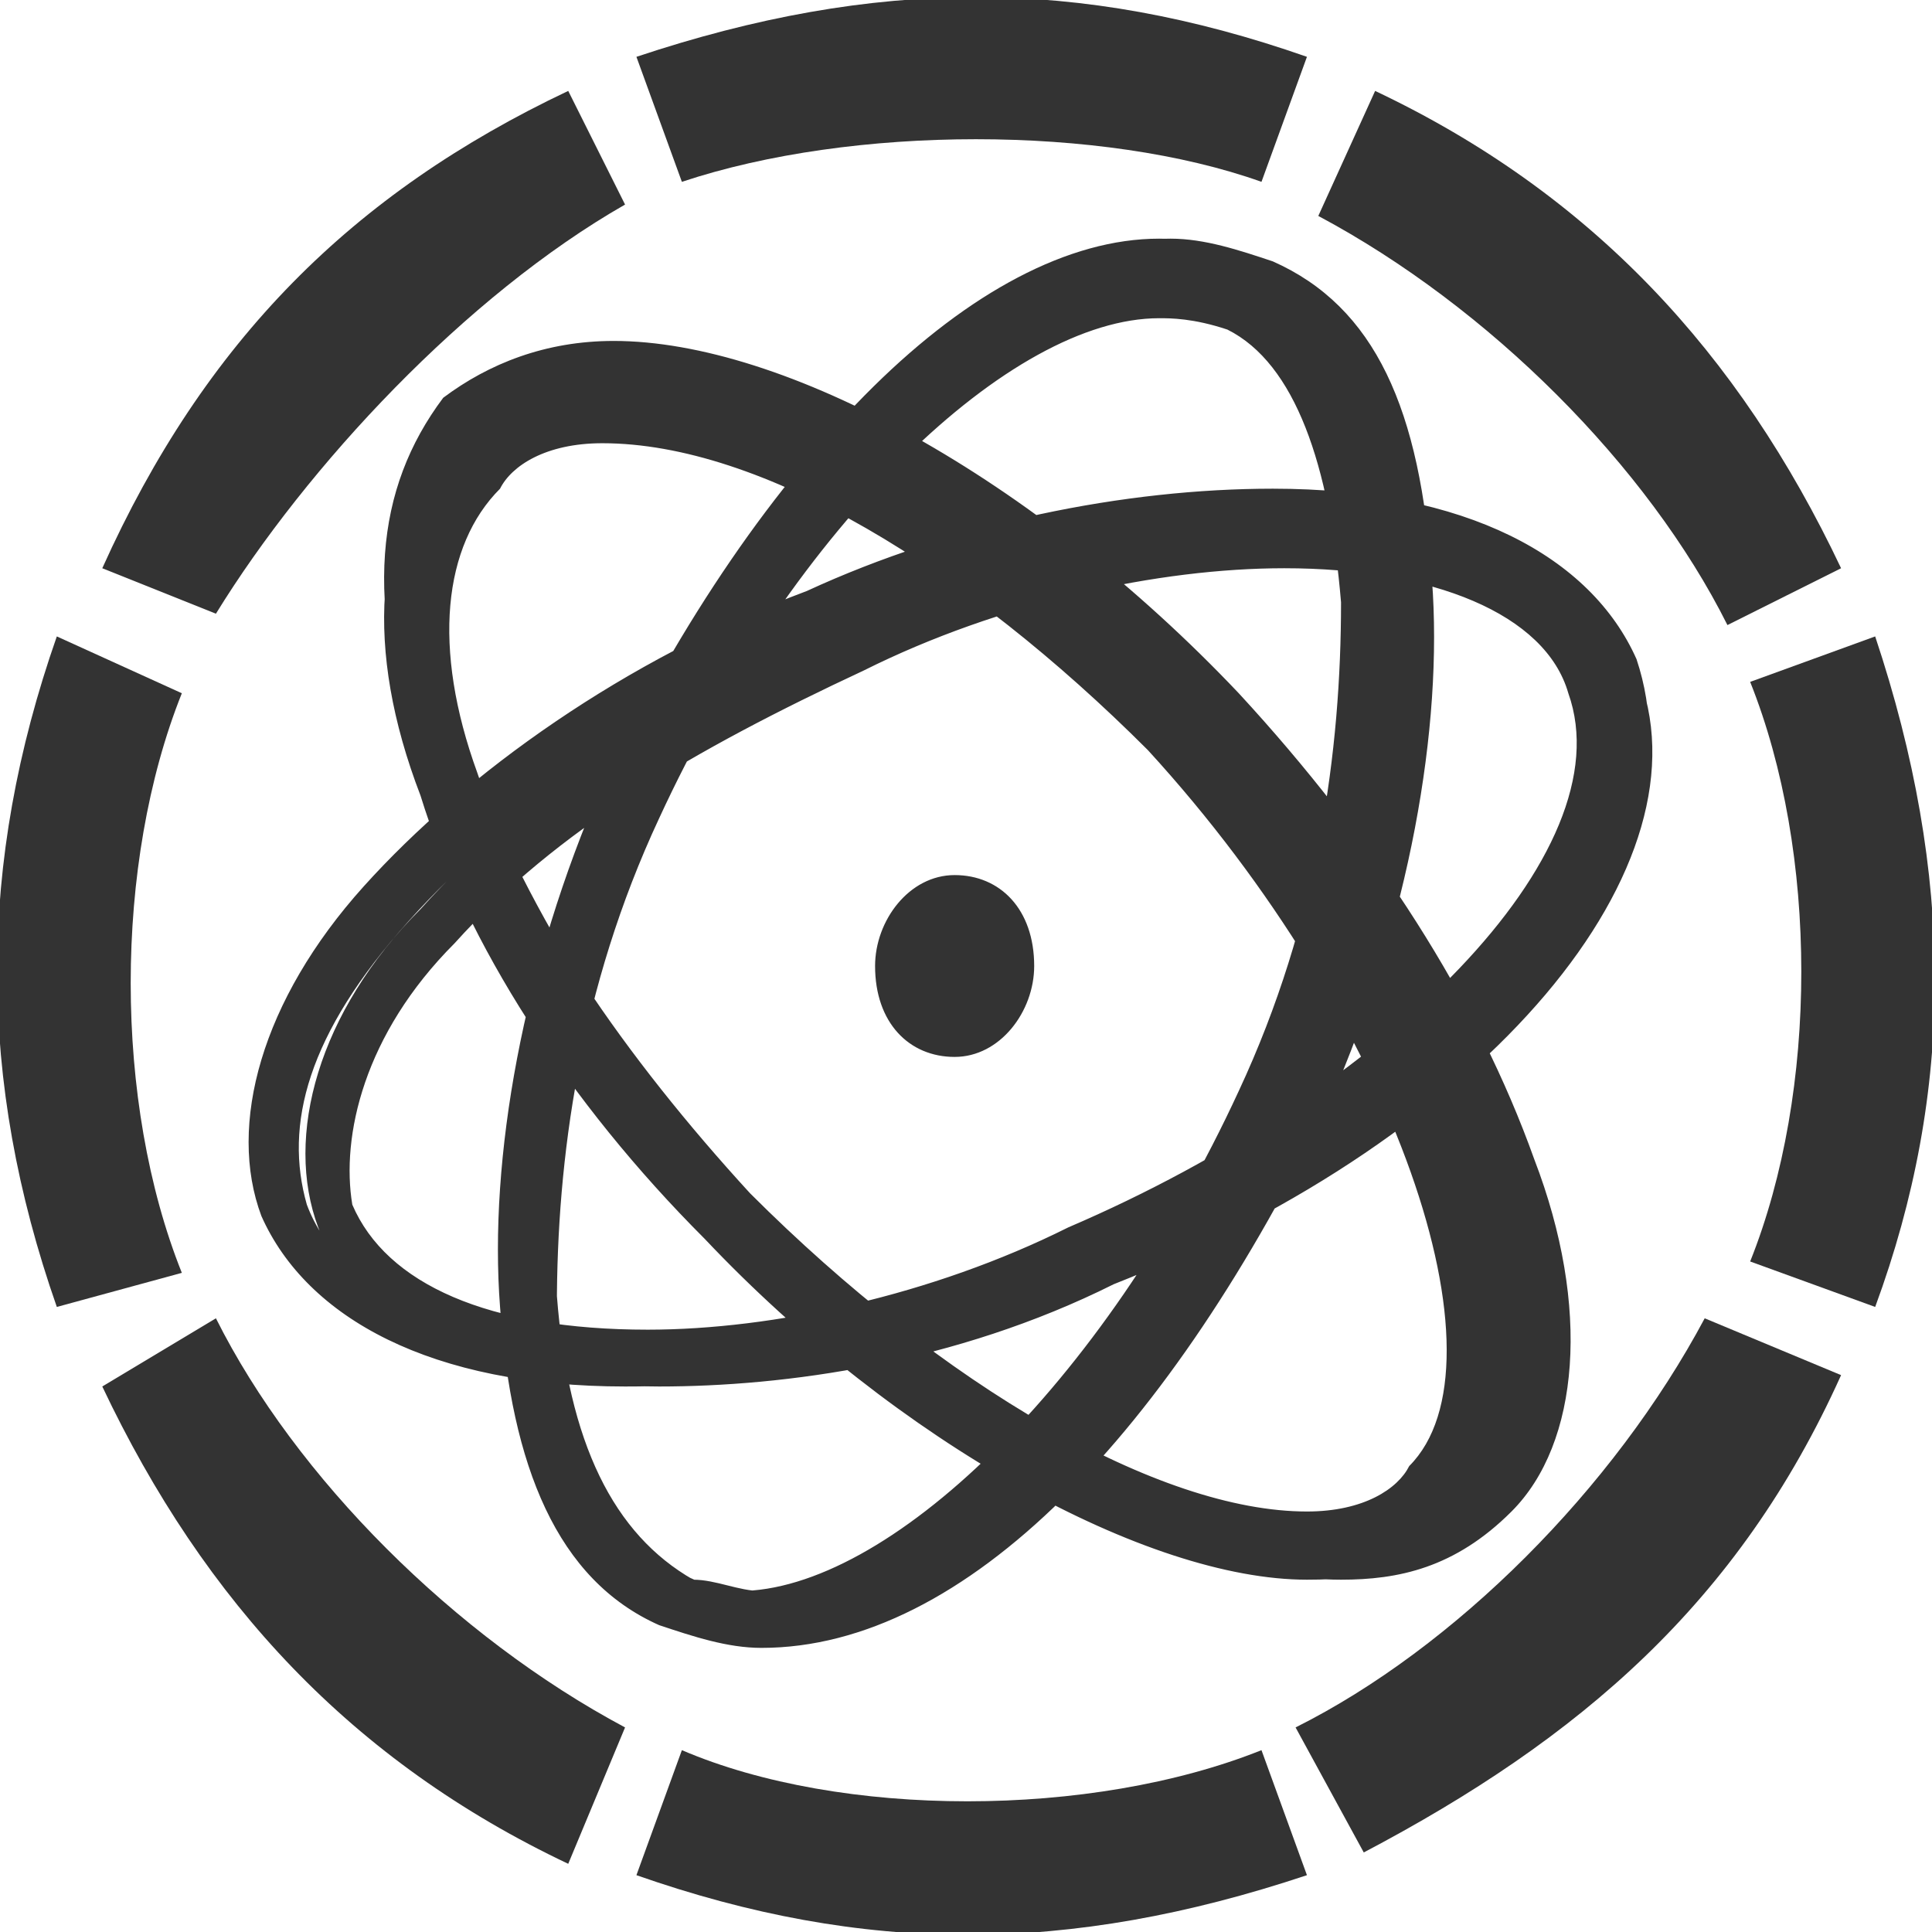 <?xml version="1.0" encoding="utf-8"?>
<!-- Generator: Adobe Illustrator 19.2.1, SVG Export Plug-In . SVG Version: 6.00 Build 0)  -->
<svg version="1.1" id="Vrstva_1" xmlns="http://www.w3.org/2000/svg" xmlns:xlink="http://www.w3.org/1999/xlink" x="0px" y="0px"
	 viewBox="0 0 17 17" style="enable-background:new 0 0 17 17;" xml:space="preserve">
<style type="text/css">
	.st0{fill:#333333;}
</style>
<path class="st0" d="M12.1,0.8c1.9,0.9,3.2,2.3,4.1,4.2l-1,0.5c-0.7-1.4-2.1-2.8-3.6-3.6">
<animate  accumulate="none" additive="replace" attributeName="fill" begin="0s" calcMode="linear" dur="1s" fill="remove" repeatCount="indefinite" restart="always" values="#333;#eee;#333;#333">
		</animate>
</path>
<path class="st0" d="M16.5,5.6c0.7,2.1,0.7,4,0,5.9l-1.1-0.4c0.6-1.5,0.6-3.6,0-5.1">
<animate  accumulate="none" additive="replace" attributeName="fill" begin="0.125s" calcMode="linear" dur="1s" fill="remove" repeatCount="indefinite" restart="always" values="#333;#eee;#333;#333">
		</animate>
</path>
<path class="st0" d="M16.2,12.1c-0.9,2-2.3,3.2-4.2,4.2l-0.6-1.1c1.4-0.7,2.8-2.1,3.6-3.6">
<animate  accumulate="none" additive="replace" attributeName="fill" begin="0.250s" calcMode="linear" dur="1s" fill="remove" repeatCount="indefinite" restart="always" values="#333;#eee;#333;#333">
		</animate>
</path>
<path class="st0" d="M11.5,16.5c-2.1,0.7-3.9,0.7-5.9,0L6,15.4c1.4,0.6,3.6,0.6,5.1,0">
<animate  accumulate="none" additive="replace" attributeName="fill" begin="0.375s" calcMode="linear" dur="1s" fill="remove" repeatCount="indefinite" restart="always" values="#333;#eee;#333;#333">
		</animate>
</path>
<path class="st0" d="M5,16.4c-1.9-0.9-3.2-2.3-4.1-4.2l1-0.6c0.7,1.4,2.1,2.8,3.6,3.6">
<animate  accumulate="none" additive="replace" attributeName="fill" begin="0.500s" calcMode="linear" dur="1s" fill="remove" repeatCount="indefinite" restart="always" values="#333;#eee;#333;#333">
		</animate>
</path>
<path class="st0" d="M0.5,11.5c-0.7-2-0.7-3.9,0-5.9l1.1,0.5c-0.6,1.5-0.6,3.6,0,5.1">
<animate  accumulate="none" additive="replace" attributeName="fill" begin="0.625s" calcMode="linear" dur="1s" fill="remove" repeatCount="indefinite" restart="always" values="#333;#eee;#333;#333">
		</animate>
</path>
<path class="st0" d="M0.9,5c0.9-2,2.2-3.3,4.1-4.2l0.5,1C4.1,2.6,2.7,4.1,1.9,5.4">
<animate  accumulate="none" additive="replace" attributeName="fill" begin="0.750s" calcMode="linear" dur="1s" fill="remove" repeatCount="indefinite" restart="always" values="#333;#eee;#333;#333">
		</animate>
</path>
<path class="st0" d="M5.6,0.5c2.1-0.7,3.9-0.7,5.9,0l-0.4,1.1C9.7,1.1,7.5,1.1,6,1.6">
<animate  accumulate="none" additive="replace" attributeName="fill" begin="0.875s" calcMode="linear" dur="1s" fill="remove" repeatCount="indefinite" restart="always" values="#333;#eee;#333;#333">
		</animate>
</path>
<path class="st0" d="M5.5,12.2c-1.7,0-2.8-0.6-3.2-1.5C2,9.9,2.3,8.8,3.2,7.8s2.3-2,3.9-2.6c1.3-0.6,2.8-0.9,4.1-0.9
	c1.7,0,2.8,0.6,3.2,1.5c0.3,0.9,0,1.9-0.9,2.9c-0.9,1-2.3,2-3.9,2.6C8.2,12,6.7,12.2,5.5,12.2L5.5,12.2z M11.2,4.8
	C10,4.8,8.6,5,7.3,5.6C5.8,6.2,4.5,7.1,3.6,8.1s-1.1,1.8-0.9,2.5c0.3,0.8,1.3,1.2,2.8,1.2c1.2,0,2.6-0.3,3.9-0.9
	c1.5-0.6,2.8-1.5,3.7-2.5S14.3,6.7,14,6C13.7,5.1,12.6,4.8,11.2,4.8L11.2,4.8z M5.8,12.2c-1.6,0-2.7-0.6-3-1.4s0-1.9,0.9-2.8
	c0.9-1,2.2-1.9,3.7-2.6c1.3-0.6,2.7-0.9,4-0.9c1.6,0,2.7,0.6,3,1.4c0.7,1.7-1.3,4.1-4.6,5.4C8.4,12,6.9,12.2,5.8,12.2L5.8,12.2z
	 M11.3,5c-1.1,0-2.5,0.3-3.7,0.9C6.1,6.6,4.9,7.3,4,8.3C3.2,9.1,3,10,3.1,10.6c0.3,0.7,1.2,1.1,2.6,1.1c1.1,0,2.5-0.3,3.7-0.9
	c2.8-1.2,4.9-3.3,4.4-4.7C13.6,5.4,12.6,5,11.3,5z M11.8,13.9c-1.5,0-3.7-1.2-5.5-3.1C5,9.5,4.2,8.1,3.7,6.7S3.3,4.3,3.9,3.5
	c0.4-0.3,0.9-0.5,1.5-0.5c1.5,0,3.7,1.2,5.5,3.1c1.2,1.3,2.1,2.7,2.6,4.1c0.5,1.3,0.4,2.5-0.2,3.1C12.8,13.8,12.3,13.9,11.8,13.9
	L11.8,13.9z M5.4,3.5c-0.5,0-0.9,0.2-1.1,0.4C3.7,4.4,3.7,5.4,4.1,6.6c0.5,1.3,1.3,2.7,2.5,3.9c1.7,1.8,3.7,3,5.1,3
	c0.5,0,0.9-0.2,1.1-0.4c0.6-0.6,0.6-1.4,0.2-2.7c-0.5-1.3-1.3-2.7-2.5-3.9C8.8,4.7,6.8,3.5,5.4,3.5L5.4,3.5z M11.5,13.9
	c-1.4,0-3.6-1.2-5.3-3C5,9.7,4.1,8.3,3.7,7C3.2,5.7,3.3,4.6,3.9,3.9c0.3-0.3,0.8-0.6,1.3-0.6c1.5,0,3.6,1.2,5.3,3
	c2.5,2.7,3.5,5.7,2.3,7C12.5,13.8,12.1,13.9,11.5,13.9z M5.3,3.9c-0.5,0-0.8,0.2-0.9,0.4C3.9,4.8,3.8,5.7,4.2,6.8
	c0.4,1.2,1.3,2.5,2.4,3.7c1.7,1.7,3.6,2.8,4.9,2.8c0.5,0,0.8-0.2,0.9-0.4c0.9-0.9-0.1-3.9-2.3-6.3C8.5,5,6.7,3.9,5.3,3.9L5.3,3.9z
	 M9.1,8.5c0,0.4-0.3,0.8-0.7,0.8c-0.4,0-0.7-0.3-0.7-0.8c0-0.4,0.3-0.8,0.7-0.8C8.8,7.7,9.1,8,9.1,8.5z M6.7,14.5
	c-0.3,0-0.6-0.1-0.9-0.2c-0.9-0.4-1.3-1.4-1.4-2.8c-0.1-1.3,0.2-3,0.9-4.6C6.7,4,8.6,2.1,10.3,2.1c0.3,0,0.6,0.1,0.9,0.2
	c0.9,0.4,1.3,1.3,1.4,2.8c0.1,1.3-0.2,3-0.9,4.6C10.3,12.6,8.5,14.5,6.7,14.5L6.7,14.5z M10.3,2.6C8.8,2.6,6.9,4.5,5.8,7
	c-0.7,1.5-0.9,3.1-0.9,4.4c0.1,1.3,0.5,2.1,1.2,2.5C6.3,13.9,6.5,14,6.7,14c1.5,0,3.4-1.9,4.5-4.5c0.7-1.5,0.9-3.1,0.9-4.4
	c-0.1-1.3-0.6-2.2-1.2-2.5C10.7,2.7,10.5,2.6,10.3,2.6L10.3,2.6z M6.6,14.3c-0.3,0-0.6-0.1-0.8-0.2c-0.9-0.4-1.3-1.3-1.3-2.8
	C4.4,10,4.8,8.4,5.4,6.8C6.7,4,8.6,2.1,10.2,2.1c0.3,0,0.6,0.1,0.8,0.2c0.9,0.4,1.3,1.3,1.3,2.8c0.1,1.3-0.3,2.9-0.9,4.5
	C10.1,12.3,8.1,14.3,6.6,14.3z M10.2,2.8c-1.3,0-3.2,1.8-4.4,4.4c-0.7,1.5-0.9,3-0.9,4.3s0.4,2.1,1,2.3c0.2,0.1,0.4,0.2,0.6,0.2
	c1.3,0,3.2-1.8,4.4-4.4c0.7-1.5,0.9-3,0.9-4.3c-0.1-1.2-0.4-2.1-1-2.4C10.5,2.8,10.3,2.8,10.2,2.8L10.2,2.8z"/>
</svg>
